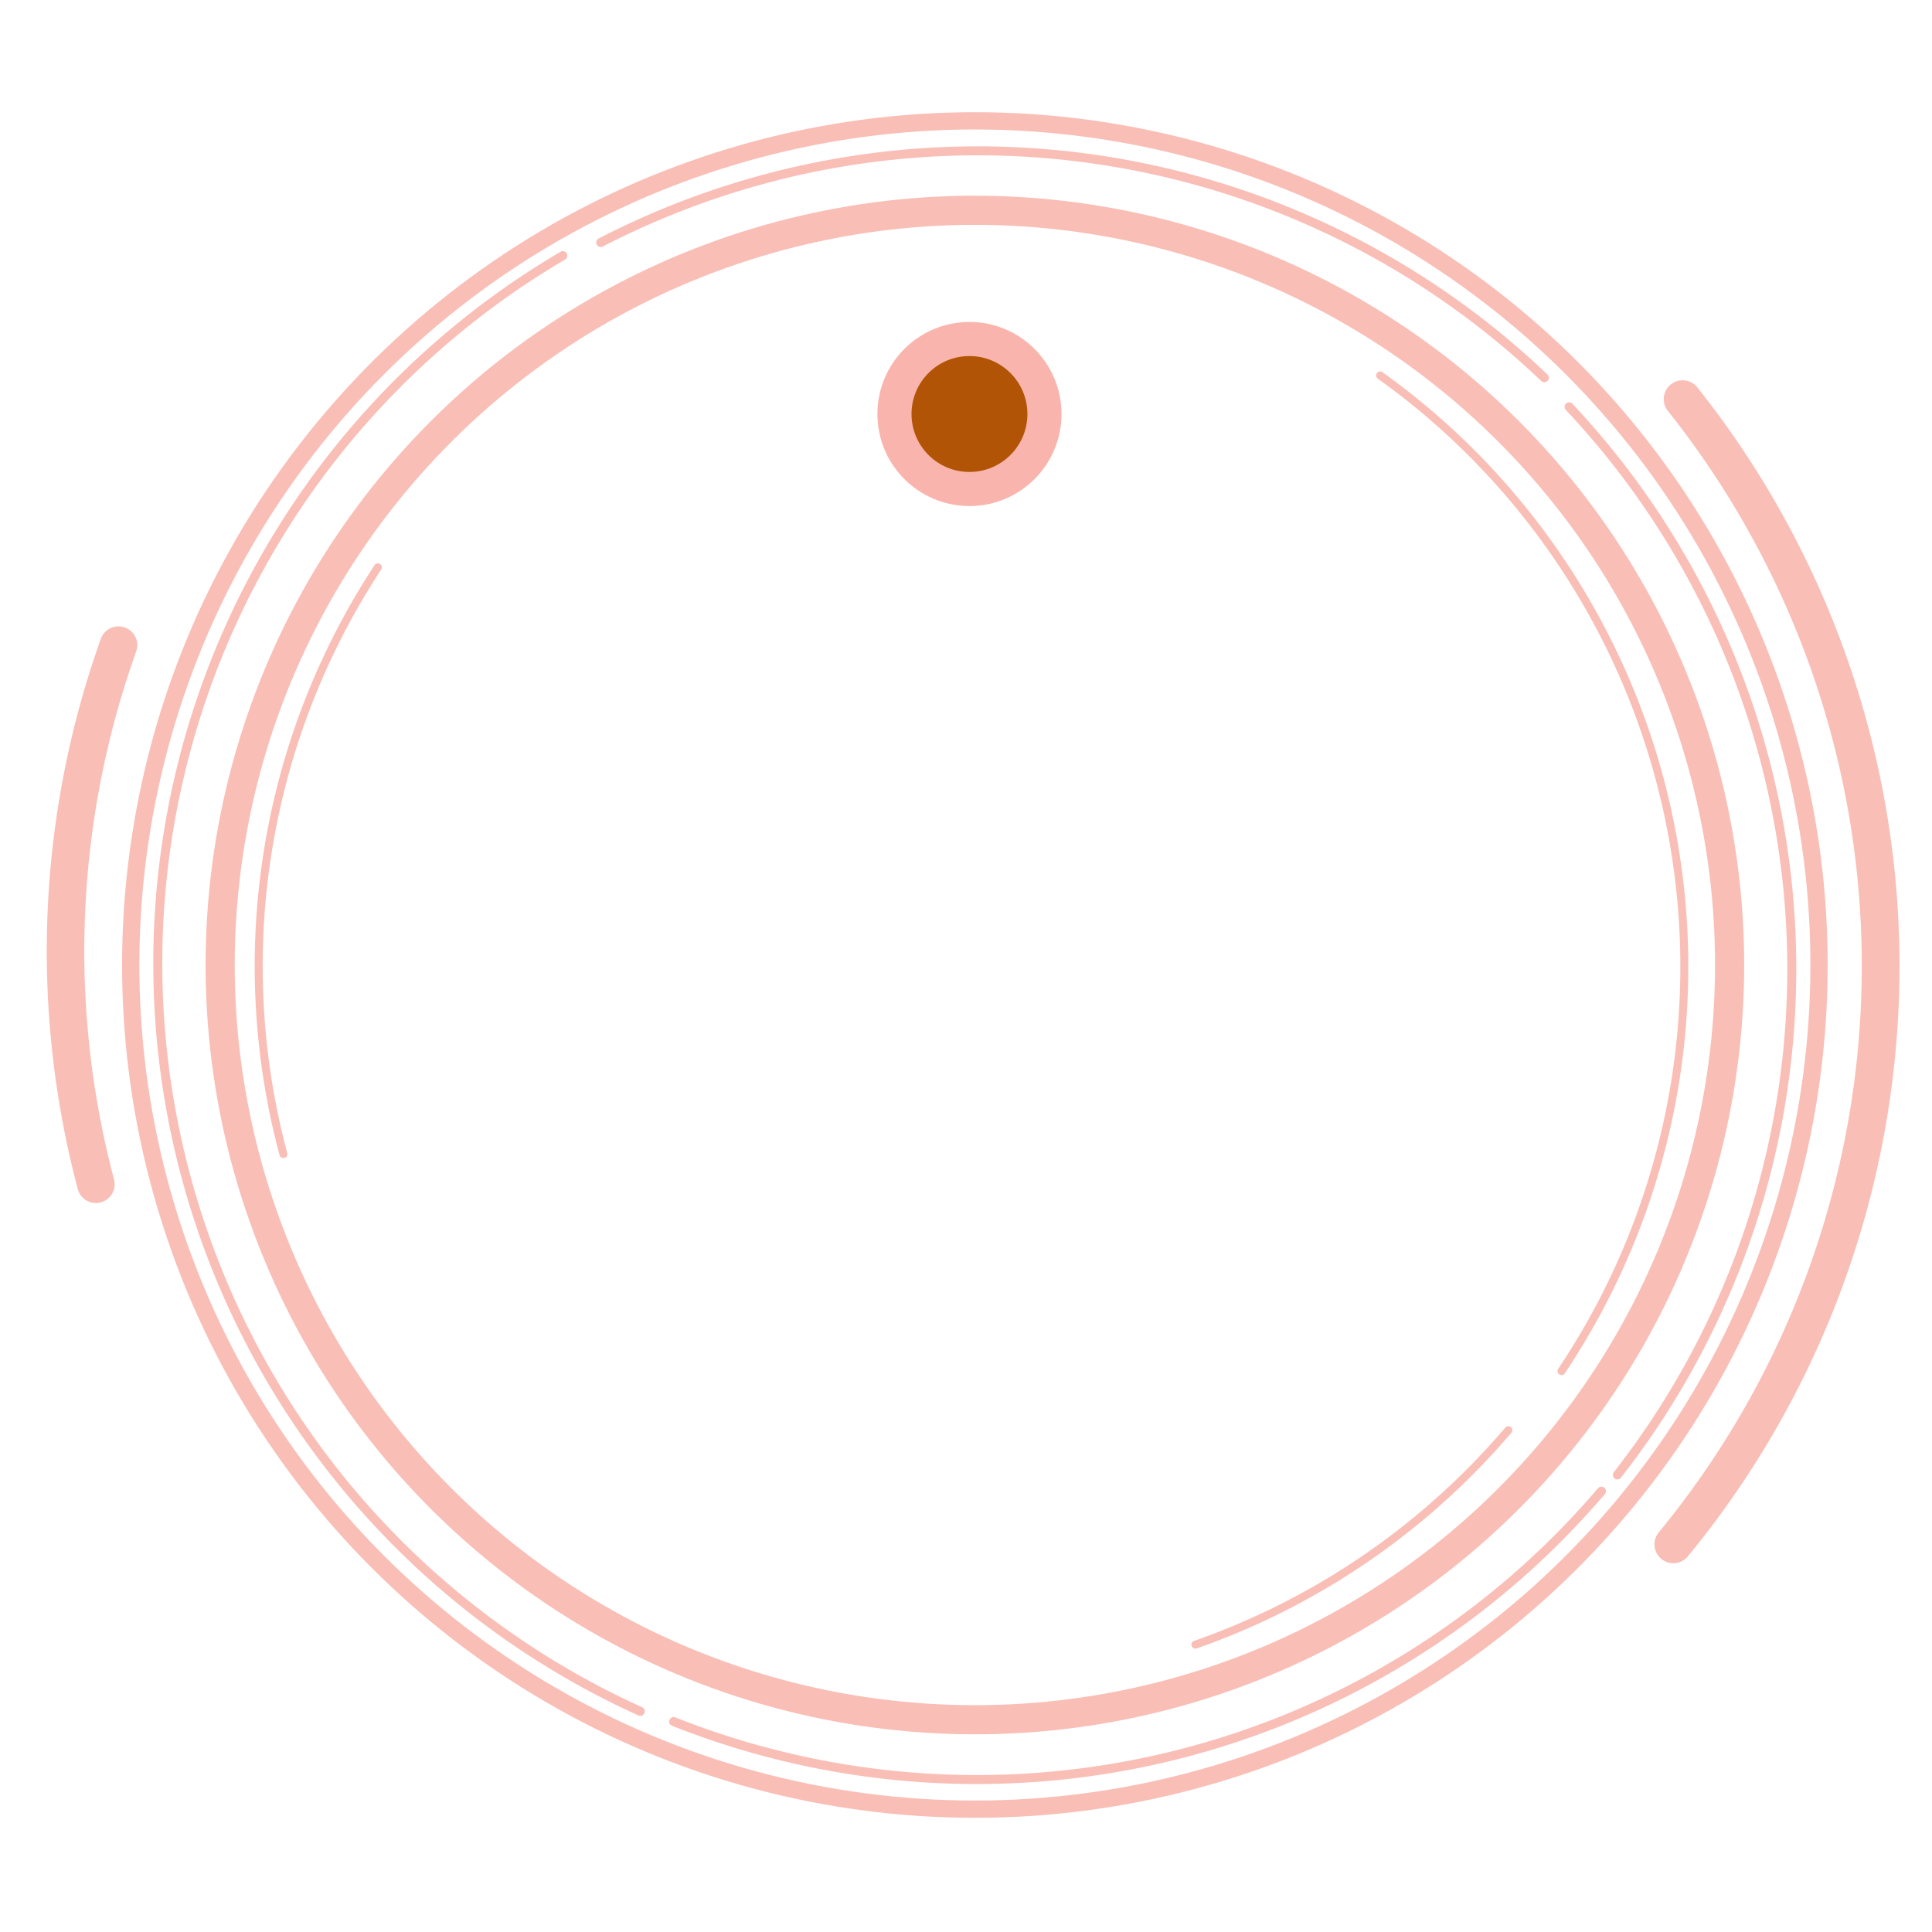 <?xml version="1.0" encoding="UTF-8" standalone="no"?>
<!-- Created with Inkscape (http://www.inkscape.org/) -->

<svg
   xmlns:dc="http://purl.org/dc/elements/1.1/"
   xmlns:cc="http://creativecommons.org/ns#"
   xmlns:rdf="http://www.w3.org/1999/02/22-rdf-syntax-ns#"
   xmlns:svg="http://www.w3.org/2000/svg"
   xmlns="http://www.w3.org/2000/svg"
   xmlns:sodipodi="http://sodipodi.sourceforge.net/DTD/sodipodi-0.dtd"
   xmlns:inkscape="http://www.inkscape.org/namespaces/inkscape"
   width="100"
   height="100"
   viewBox="0 0 100 100"
   id="svg2"
   version="1.1"
   inkscape:version="0.91 r13725"
   sodipodi:docname="rslider_mix.svg">
  <defs
     id="defs4">
    <clipPath
       clipPathUnits="userSpaceOnUse"
       id="clipPath6216">
      <rect
         style="opacity:0.943;fill:#f9f9f9;fill-opacity:1;stroke:#150000;stroke-width:0.65;stroke-linecap:round;stroke-miterlimit:4;stroke-dasharray:none;stroke-opacity:1"
         id="rect6218"
         width="4673.484"
         height="2413.788"
         x="-210.334"
         y="-5309.062"
         ry="147.033"
         transform="scale(-1,1)" />
    </clipPath>
    <clipPath
       clipPathUnits="userSpaceOnUse"
       id="clipPath28640">
      <rect
         style="opacity:0.388;fill:#666666;fill-opacity:1;fill-rule:nonzero;stroke:none;stroke-width:2;stroke-linecap:square;stroke-linejoin:miter;stroke-miterlimit:4;stroke-dasharray:none;stroke-opacity:1"
         id="rect28642"
         width="5055.737"
         height="2612.131"
         x="1680.894"
         y="-5088.568" />
    </clipPath>
  </defs>
  <sodipodi:namedview
     id="base"
     pagecolor="#ffffff"
     bordercolor="#666666"
     borderopacity="1.0"
     inkscape:pageopacity="0.0"
     inkscape:pageshadow="2"
     inkscape:zoom="0.9899495"
     inkscape:cx="256.25817"
     inkscape:cy="-43.263421"
     inkscape:document-units="px"
     inkscape:current-layer="layer1"
     showgrid="false"
     inkscape:window-width="1366"
     inkscape:window-height="706"
     inkscape:window-x="-8"
     inkscape:window-y="-8"
     inkscape:window-maximized="1"
     units="px" />
  <g
     inkscape:label="Layer 1"
     inkscape:groupmode="layer"
     id="layer1"
     transform="translate(0,-952.362)">
    <path
       style="opacity:0.943;fill:none;fill-opacity:1;stroke:#000000;stroke-width:5;stroke-linecap:round;stroke-miterlimit:4;stroke-dasharray:none;stroke-opacity:1"
       id="path4376"
       sodipodi:type="arc"
       sodipodi:cx="-5713.4229"
       sodipodi:cy="-2018.5016"
       sodipodi:rx="719.22864"
       sodipodi:ry="719.22864"
       sodipodi:start="1.6093861"
       sodipodi:end="4.6701506"
       d="m -5741.171,-1299.808 a 719.229,719.229 0 0 1 -691.48,-717.381 719.229,719.229 0 0 1 688.857,-719.899"
       sodipodi:open="true" />
    <path
       d="m -5672.162,-2736.546 a 719.229,719.229 0 0 1 677.968,718.203 719.229,719.229 0 0 1 -678.286,717.903"
       sodipodi:end="1.5138396"
       sodipodi:start="4.7697882"
       sodipodi:ry="719.22864"
       sodipodi:rx="719.22864"
       sodipodi:cy="-2018.5016"
       sodipodi:cx="-5713.4229"
       sodipodi:type="arc"
       id="path4380"
       style="opacity:0.943;fill:none;fill-opacity:1;stroke:#000000;stroke-width:5;stroke-linecap:round;stroke-miterlimit:4;stroke-dasharray:none;stroke-opacity:1"
       sodipodi:open="true" />
    <g
       id="g4213"
       transform="translate(-1.544,0.187)">
      <g
         transform="matrix(-0.033,0.994,-0.994,-0.033,1049.615,983.591)"
         id="g4200">
        <circle
           style="opacity:0.943;fill:none;fill-opacity:1;stroke:#f9bab2;stroke-width:0.899;stroke-linecap:round;stroke-miterlimit:4;stroke-dasharray:none;stroke-opacity:1"
           id="path4384"
           cx="-751.416"
           cy="665.012"
           r="43.94"
           transform="matrix(0.623,-0.782,0.782,0.623,0,0)" />
        <path
           style="opacity:0.943;fill:none;fill-opacity:1;stroke:#f9bab2;stroke-width:0.468;stroke-linecap:round;stroke-miterlimit:4;stroke-dasharray:none;stroke-opacity:1"
           id="circle4388"
           sodipodi:type="arc"
           sodipodi:cx="-751.56158"
           sodipodi:cy="664.69788"
           sodipodi:rx="42.731544"
           sodipodi:ry="42.731544"
           sodipodi:start="0"
           sodipodi:end="1.2429498"
           d="m -708.83,664.698 a 42.732,42.732 0 0 1 -28.972,40.456"
           sodipodi:open="true"
           transform="matrix(0.623,-0.782,0.782,0.623,0,0)" />
        <circle
           r="39.285"
           cy="665.012"
           cx="-751.416"
           id="circle4390"
           style="opacity:0.943;fill:none;fill-opacity:1;stroke:#f9bab2;stroke-width:1.516;stroke-linecap:round;stroke-miterlimit:4;stroke-dasharray:none;stroke-opacity:1"
           transform="matrix(0.623,-0.782,0.782,0.623,0,0)" />
        <path
           style="opacity:0.943;fill:none;fill-opacity:1;stroke:#f9bab2;stroke-width:0.414;stroke-linecap:round;stroke-miterlimit:4;stroke-dasharray:none;stroke-opacity:1"
           id="circle4392"
           sodipodi:type="arc"
           sodipodi:cx="-752.41211"
           sodipodi:cy="665.42694"
           sodipodi:rx="37.835609"
           sodipodi:ry="37.835609"
           sodipodi:start="0"
           sodipodi:end="0.52800082"
           d="m -714.577,665.427 a 37.836,37.836 0 0 1 -5.153,19.062"
           sodipodi:open="true"
           transform="matrix(0.623,-0.782,0.782,0.623,0,0)" />
        <path
           d="m -746.725,622.835 a 42.732,42.732 0 0 1 37.979,40.682"
           sodipodi:end="6.2413243"
           sodipodi:start="4.8229467"
           sodipodi:ry="42.731544"
           sodipodi:rx="42.731544"
           sodipodi:cy="665.30536"
           sodipodi:cx="-751.44006"
           sodipodi:type="arc"
           id="path4400"
           style="opacity:0.943;fill:none;fill-opacity:1;stroke:#f9bab2;stroke-width:0.468;stroke-linecap:round;stroke-miterlimit:4;stroke-dasharray:none;stroke-opacity:1"
           sodipodi:open="true"
           transform="matrix(0.623,-0.782,0.782,0.623,0,0)" />
        <path
           sodipodi:open="true"
           style="opacity:0.943;fill:none;fill-opacity:1;stroke:#f9bab2;stroke-width:0.468;stroke-linecap:round;stroke-miterlimit:4;stroke-dasharray:none;stroke-opacity:1"
           id="path4402"
           sodipodi:type="arc"
           sodipodi:cx="-751.07556"
           sodipodi:cy="665.18396"
           sodipodi:rx="42.731544"
           sodipodi:ry="42.731544"
           sodipodi:start="3.5293781"
           sodipodi:end="4.7682491"
           d="m -790.634,649.025 a 42.732,42.732 0 0 1 41.944,-26.506"
           transform="matrix(0.623,-0.782,0.782,0.623,0,0)" />
        <path
           d="m -739.47,705.876 a 42.732,42.732 0 0 1 -42.849,-11.647 42.732,42.732 0 0 1 -9.374,-43.403"
           sodipodi:end="3.4752342"
           sodipodi:start="1.2898461"
           sodipodi:ry="42.731544"
           sodipodi:rx="42.731544"
           sodipodi:cy="664.81946"
           sodipodi:cx="-751.31854"
           sodipodi:type="arc"
           id="path4404"
           style="opacity:0.943;fill:none;fill-opacity:1;stroke:#f9bab2;stroke-width:0.468;stroke-linecap:round;stroke-miterlimit:4;stroke-dasharray:none;stroke-opacity:1"
           sodipodi:open="true"
           transform="matrix(0.623,-0.782,0.782,0.623,0,0)" />
        <path
           id="circle4406"
           style="opacity:0.943;fill:none;fill-opacity:1;stroke:#f9bab2;stroke-width:1.962;stroke-linecap:round;stroke-miterlimit:4;stroke-dasharray:none;stroke-opacity:1"
           sodipodi:type="arc"
           sodipodi:cx="-751.56158"
           sodipodi:cy="665.20477"
           sodipodi:rx="47.383801"
           sodipodi:ry="47.383801"
           sodipodi:start="4.9050409"
           sodipodi:end="6.265732"
           d="m -742.489,618.698 a 47.384,47.384 0 0 1 38.304,45.68"
           sodipodi:open="true"
           transform="matrix(0.623,-0.782,0.782,0.623,0,0)" />
        <path
           d="m -875.951,577.915 a 47.384,47.384 0 0 1 -13.776,-24.475"
           sodipodi:end="2.9297871"
           sodipodi:start="2.3280256"
           sodipodi:ry="47.383801"
           sodipodi:rx="47.383801"
           sodipodi:cy="543.47876"
           sodipodi:cx="-843.40234"
           sodipodi:type="arc"
           style="opacity:0.943;fill:none;fill-opacity:1;stroke:#f9bab2;stroke-width:1.953;stroke-linecap:round;stroke-miterlimit:4;stroke-dasharray:none;stroke-opacity:1"
           id="path4408"
           sodipodi:open="true"
           transform="matrix(0.498,-0.867,0.867,0.498,0,0)" />
        <path
           d="m -755.269,627.972 a 37.836,37.836 0 0 1 40.803,33.317"
           sodipodi:end="6.1671208"
           sodipodi:start="4.6271351"
           sodipodi:ry="37.835609"
           sodipodi:rx="37.835609"
           sodipodi:cy="665.66998"
           sodipodi:cx="-752.04761"
           sodipodi:type="arc"
           id="path4412"
           style="opacity:0.943;fill:none;fill-opacity:1;stroke:#f9bab2;stroke-width:0.414;stroke-linecap:round;stroke-miterlimit:4;stroke-dasharray:none;stroke-opacity:1"
           sodipodi:open="true"
           transform="matrix(0.623,-0.782,0.782,0.623,0,0)" />
        <path
           sodipodi:open="true"
           style="opacity:0.943;fill:none;fill-opacity:1;stroke:#f9bab2;stroke-width:0.414;stroke-linecap:round;stroke-miterlimit:4;stroke-dasharray:none;stroke-opacity:1"
           id="path4414"
           sodipodi:type="arc"
           sodipodi:cx="-750.95404"
           sodipodi:cy="664.69788"
           sodipodi:rx="37.835609"
           sodipodi:ry="37.835609"
           sodipodi:start="2.1741863"
           sodipodi:end="3.0164724"
           d="m -772.423,695.852 a 37.836,37.836 0 0 1 -16.071,-26.433"
           transform="matrix(0.623,-0.782,0.782,0.623,0,0)" />
      </g>
    </g>
    <circle
       style="fill:#b15406;fill-opacity:1;stroke:#f9b5ad;stroke-width:1.765;stroke-miterlimit:4;stroke-dasharray:none;stroke-opacity:1"
       id="path4227"
       cx="50.179"
       cy="973.791"
       r="3.882" />
  </g>
</svg>
